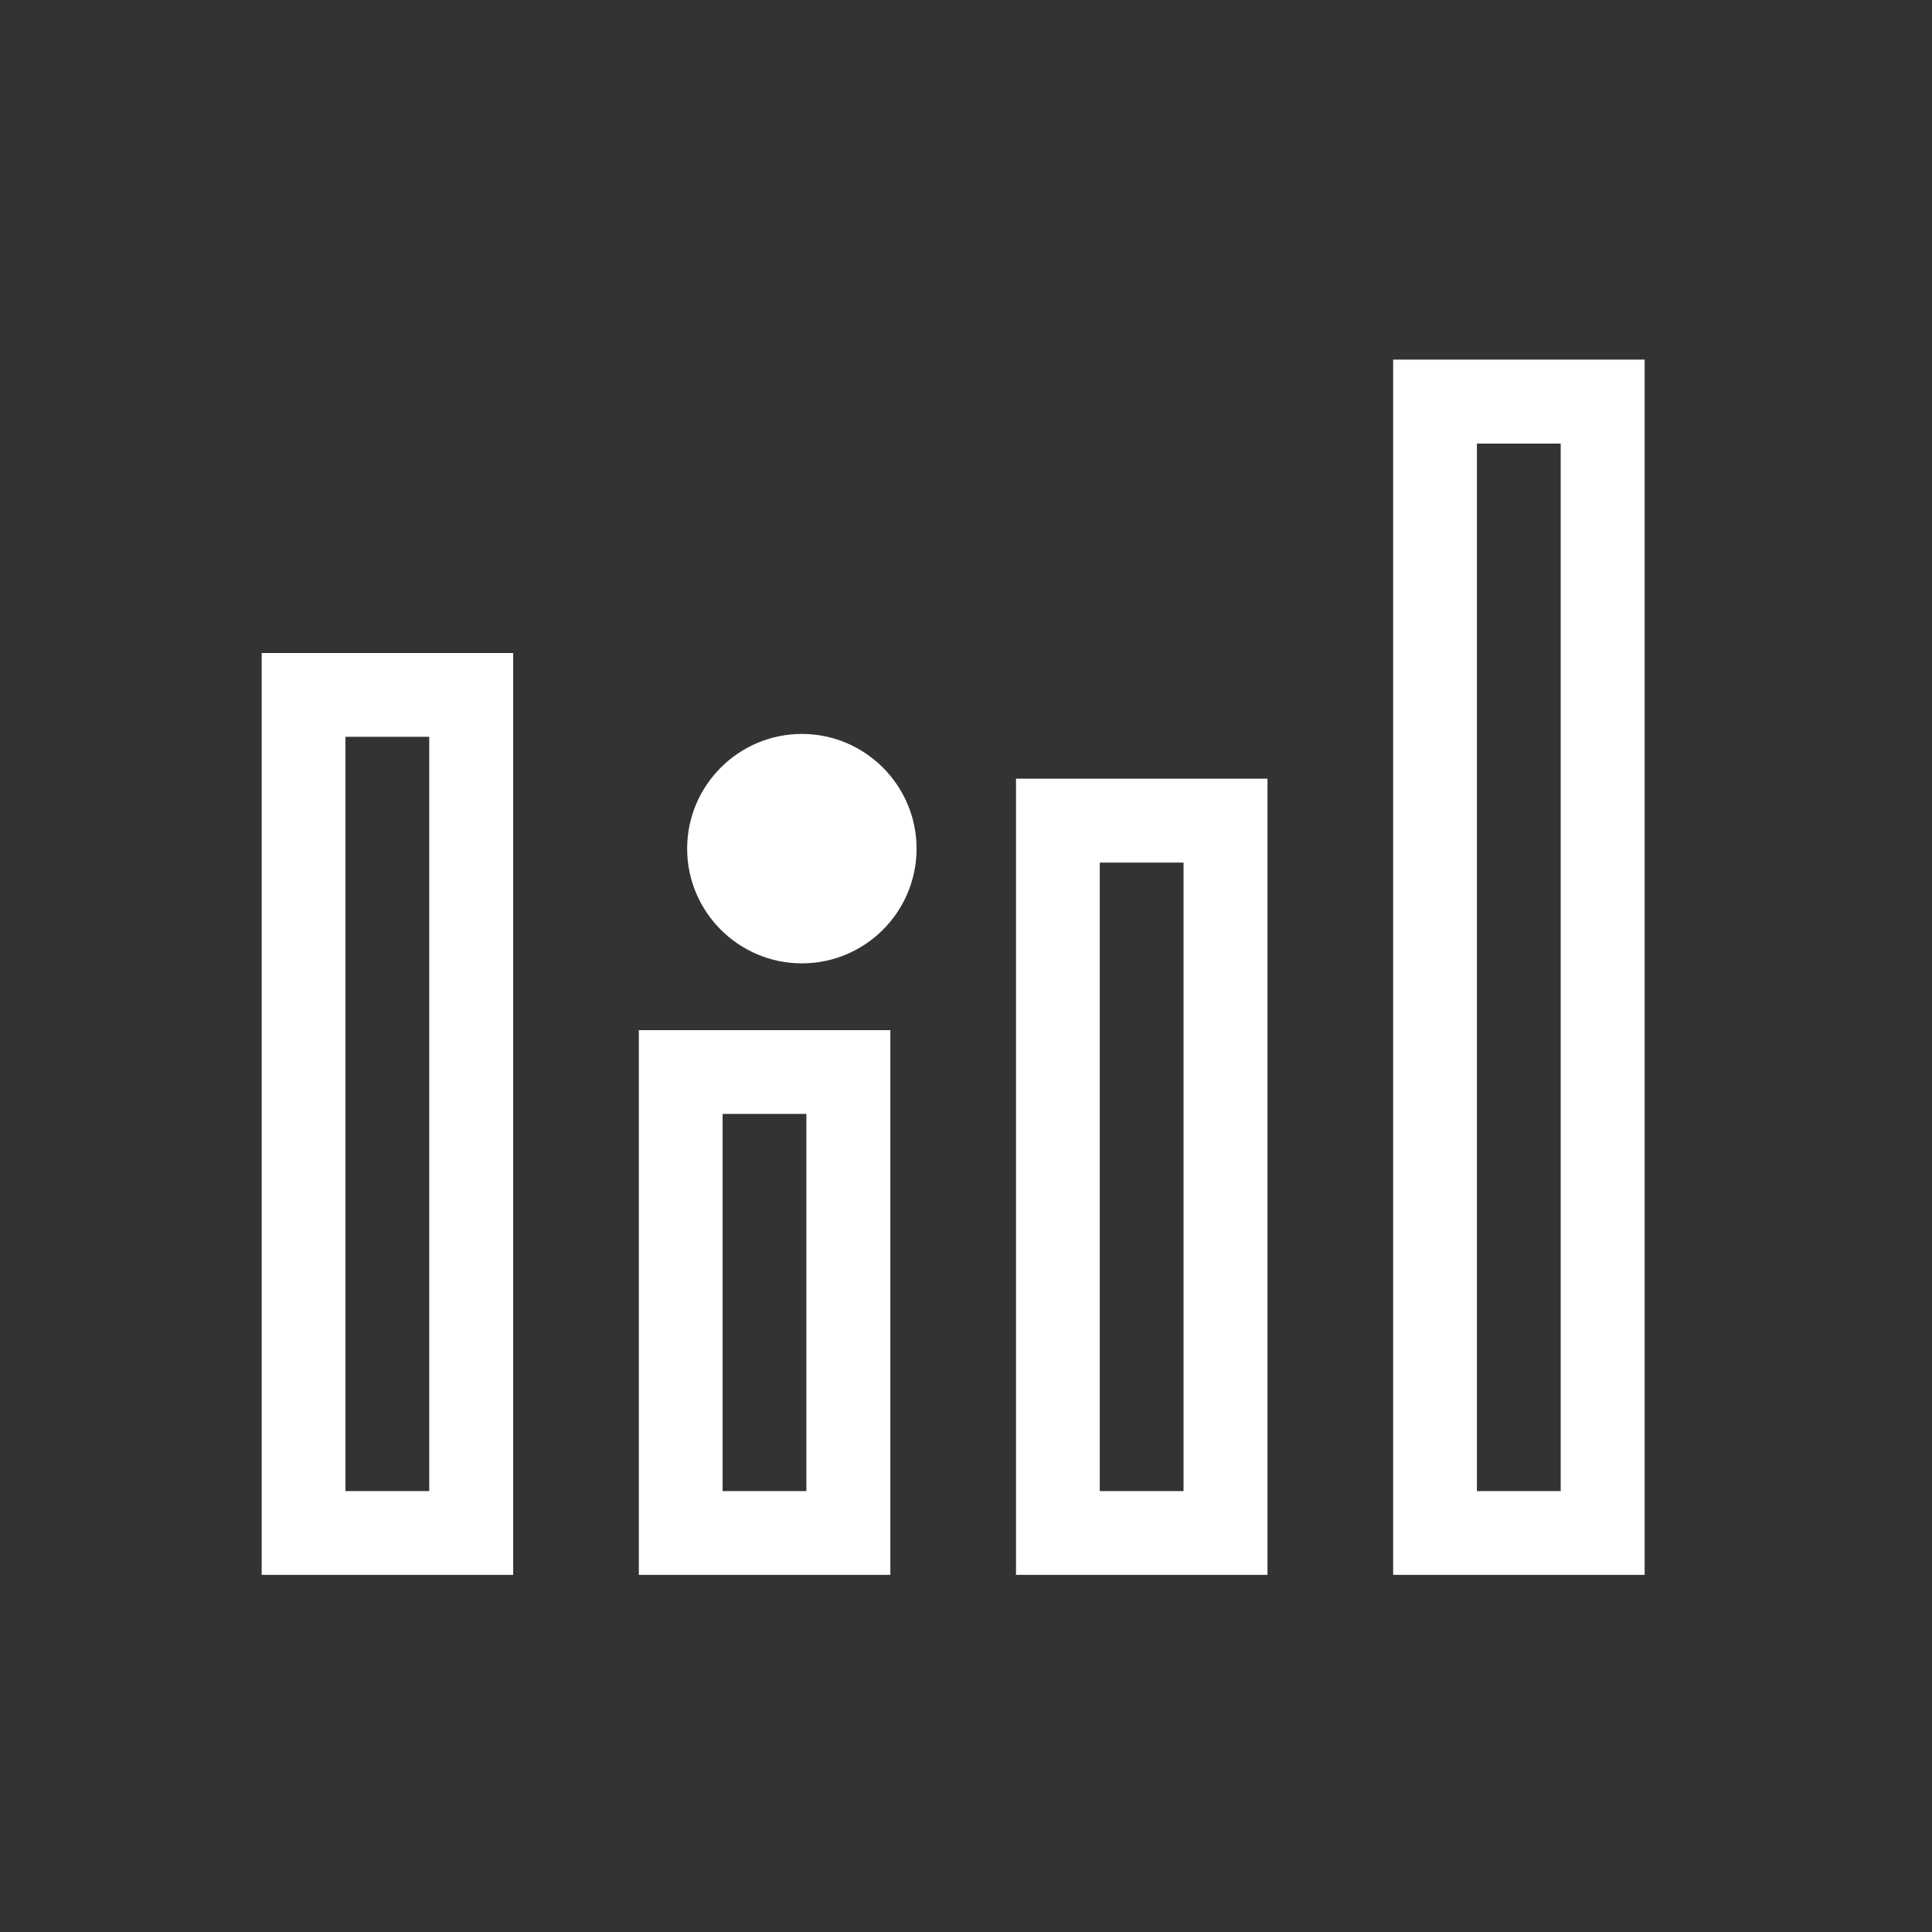 <svg t="1688386290287" class="icon" viewBox="0 0 1024 1024" version="1.1" xmlns="http://www.w3.org/2000/svg" p-id="2880" width="200" height="200"><rect x="0" y="0" width="1024" height="1024" fill="#333333" stroke="none"/><path d="M338.6 834.7h133.3V546H338.6v288.7zM383 590.4h44.4v199.9H383V590.4zM538.5 834.7h133.3v-422H538.5v422z m44.4-377.5h44.4v333.1h-44.4V457.2zM738.4 190.6v644.1h133.3V190.6H738.4z m88.8 599.7h-44.4V235.1h44.4v555.2zM138.7 834.7H272V346.1H138.7v488.6z m44.4-444.2h44.4v399.8h-44.4V390.5z" fill="#ffffff" p-id="2881"></path><path d="M463.6 490.3h-77.1c-1.1 0-2-0.9-2-2v-77.1c0-1.1 0.9-2 2-2h77.1c1.1 0 2 0.9 2 2v77.1c0 1.1-0.9 2-2 2z" fill="#ffffff" p-id="2882"></path><path d="M425 510.6c-33.5 0-60.8-27.3-60.8-60.8S391.5 389 425 389s60.8 27.3 60.8 60.8-27.2 60.8-60.8 60.8z m0-81.2c-11.2 0-20.3 9.1-20.3 20.3 0 11.2 9.1 20.3 20.3 20.3s20.3-9.1 20.3-20.3c0-11.2-9.1-20.3-20.3-20.3z" fill="#ffffff" p-id="2883"></path></svg>